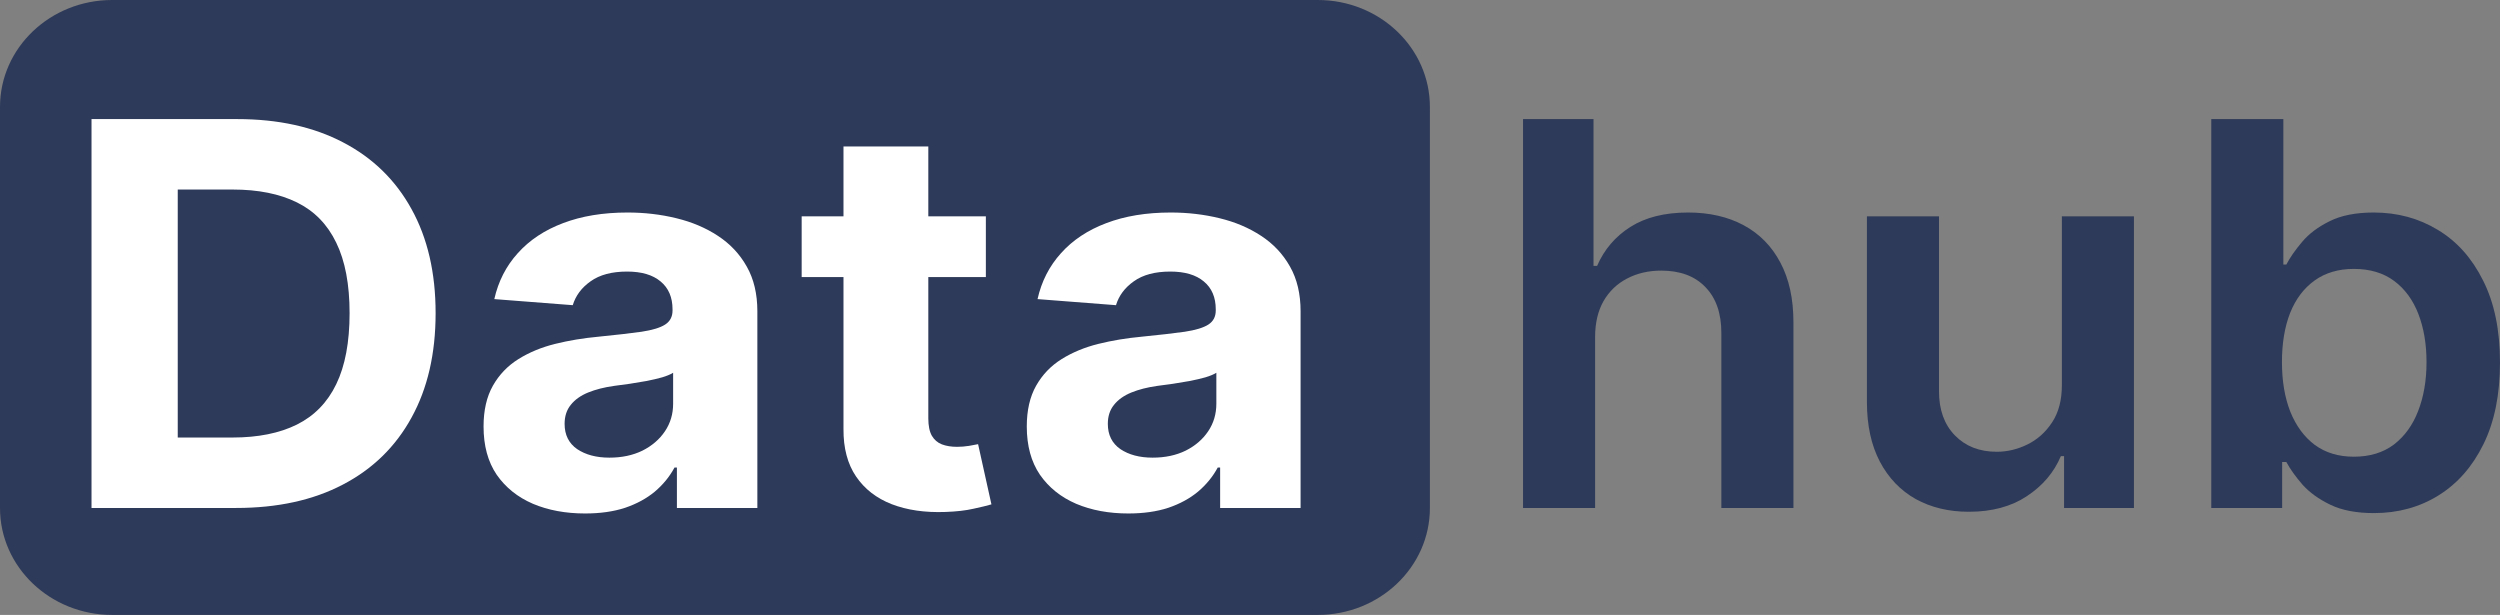 <svg width="1053" height="259" viewBox="0 0 1053 259" fill="none" xmlns="http://www.w3.org/2000/svg">
<rect x="0" y="0" width="1053" height="259" fill="#808080" stroke="none"/>
<path d="M0 45.044C0 20.167 21.149 0 47.237 0H555.04C581.129 0 602.277 20.167 602.277 45.044V213.957C602.277 238.833 581.129 259 555.04 259H47.237C21.149 259 0 238.833 0 213.957V45.044Z" fill="#2E3A59"/>
<path d="M671.859 141.977V213.957H641.497V50.162H671.188V111.985H672.697C675.717 105.053 680.386 99.588 686.704 95.589C693.079 91.537 701.186 89.511 711.028 89.511C719.974 89.511 727.774 91.297 734.428 94.87C741.082 98.442 746.226 103.667 749.861 110.545C753.551 117.423 755.397 125.821 755.397 135.738V213.957H725.034V140.217C725.034 131.953 722.798 125.528 718.325 120.942C713.907 116.304 707.701 113.984 699.705 113.984C694.337 113.984 689.528 115.104 685.278 117.343C681.085 119.529 677.786 122.702 675.381 126.861C673.033 131.02 671.859 136.058 671.859 141.977Z" fill="#2E3A59"/>
<path d="M868.458 162.291V91.111H898.82V213.957H869.38V192.123H868.038C865.131 199.001 860.35 204.626 853.696 208.998C847.098 213.37 838.962 215.556 829.289 215.556C820.846 215.556 813.381 213.77 806.895 210.198C800.464 206.572 795.432 201.32 791.798 194.442C788.163 187.511 786.346 179.14 786.346 169.329V91.111H816.708V164.85C816.708 172.635 818.945 178.82 823.418 183.405C827.891 187.99 833.762 190.283 841.031 190.283C845.504 190.283 849.838 189.243 854.032 187.164C858.225 185.085 861.664 181.992 864.348 177.887C867.088 173.728 868.458 168.529 868.458 162.291Z" fill="#2E3A59"/>
<path d="M931.384 213.957V50.162H961.746V111.425H963.004C964.57 108.439 966.778 105.267 969.63 101.908C972.482 98.495 976.34 95.589 981.204 93.19C986.069 90.737 992.276 89.511 999.824 89.511C1009.78 89.511 1018.75 91.937 1026.75 96.789C1034.8 101.588 1041.17 108.706 1045.87 118.143C1050.62 127.527 1053 139.044 1053 152.694C1053 166.183 1050.68 177.647 1046.04 187.084C1041.4 196.521 1035.08 203.719 1027.08 208.678C1019.09 213.637 1010.03 216.116 999.908 216.116C992.527 216.116 986.405 214.943 981.54 212.597C976.675 210.251 972.761 207.425 969.798 204.119C966.89 200.76 964.625 197.588 963.004 194.602H961.243V213.957H931.384ZM961.159 152.534C961.159 160.478 962.333 167.436 964.681 173.408C967.086 179.379 970.525 184.045 974.998 187.404C979.527 190.71 985.007 192.363 991.437 192.363C998.147 192.363 1003.77 190.656 1008.3 187.244C1012.82 183.778 1016.24 179.06 1018.53 173.088C1020.88 167.063 1022.05 160.211 1022.05 152.534C1022.05 144.909 1020.9 138.138 1018.61 132.219C1016.32 126.301 1012.91 121.662 1008.38 118.303C1003.85 114.944 998.203 113.265 991.437 113.265C984.951 113.265 979.443 114.891 974.914 118.143C970.385 121.396 966.946 125.954 964.598 131.819C962.305 137.684 961.159 144.589 961.159 152.534Z" fill="#2E3A59"/>
<path d="M99.44 213.957H38.548V50.162H99.943C117.221 50.162 132.095 53.441 144.564 59.999C157.033 66.504 166.623 75.862 173.333 88.072C180.098 100.281 183.481 114.891 183.481 131.899C183.481 148.961 180.098 163.624 173.333 175.887C166.623 188.15 156.977 197.561 144.396 204.119C131.871 210.677 116.886 213.957 99.44 213.957ZM74.865 184.285H97.93C108.666 184.285 117.697 182.472 125.022 178.846C132.402 175.167 137.938 169.489 141.628 161.811C145.375 154.08 147.248 144.109 147.248 131.899C147.248 119.796 145.375 109.905 141.628 102.228C137.938 94.55 132.43 88.898 125.105 85.272C117.78 81.647 108.75 79.834 98.014 79.834H74.865V184.285Z" fill="white"/>
<path d="M246.449 216.276C238.23 216.276 230.905 214.916 224.474 212.197C218.044 209.424 212.956 205.346 209.209 199.96C205.519 194.522 203.674 187.75 203.674 179.646C203.674 172.821 204.988 167.09 207.616 162.451C210.244 157.812 213.822 154.08 218.352 151.254C222.881 148.428 228.025 146.295 233.784 144.856C239.599 143.416 245.694 142.403 252.069 141.817C259.561 141.07 265.6 140.377 270.185 139.737C274.77 139.044 278.097 138.031 280.166 136.698C282.235 135.365 283.27 133.392 283.27 130.78V130.3C283.27 125.235 281.592 121.316 278.237 118.543C274.938 115.77 270.241 114.384 264.146 114.384C257.716 114.384 252.6 115.744 248.798 118.463C244.995 121.129 242.479 124.488 241.249 128.54L208.203 125.981C209.88 118.516 213.179 112.065 218.1 106.626C223.021 101.135 229.367 96.922 237.139 93.99C244.967 91.004 254.026 89.511 264.314 89.511C271.471 89.511 278.321 90.311 284.863 91.91C291.461 93.51 297.304 95.989 302.393 99.348C307.537 102.707 311.591 107.026 314.554 112.305C317.518 117.53 319 123.795 319 131.1V213.957H285.115V196.921H284.108C282.039 200.76 279.272 204.146 275.805 207.078C272.338 209.958 268.172 212.224 263.308 213.877C258.443 215.476 252.824 216.276 246.449 216.276ZM256.682 192.762C261.938 192.762 266.579 191.776 270.605 189.803C274.631 187.777 277.79 185.058 280.082 181.646C282.375 178.233 283.521 174.368 283.521 170.049V157.012C282.403 157.705 280.865 158.345 278.908 158.932C277.007 159.465 274.854 159.972 272.45 160.451C270.045 160.878 267.641 161.278 265.237 161.651C262.832 161.971 260.652 162.264 258.695 162.531C254.501 163.117 250.838 164.05 247.707 165.33C244.576 166.61 242.144 168.343 240.41 170.529C238.677 172.661 237.81 175.327 237.81 178.526C237.81 183.165 239.572 186.711 243.094 189.163C246.673 191.563 251.202 192.762 256.682 192.762Z" fill="white"/>
<path d="M415.244 91.111V116.704H337.661V91.111H415.244ZM355.275 61.679H391.005V176.207C391.005 179.353 391.508 181.805 392.514 183.565C393.521 185.271 394.919 186.471 396.708 187.164C398.553 187.857 400.678 188.204 403.083 188.204C404.76 188.204 406.437 188.07 408.115 187.804C409.792 187.484 411.078 187.244 411.973 187.084L417.593 212.437C415.803 212.97 413.287 213.583 410.044 214.276C406.801 215.023 402.859 215.476 398.218 215.636C389.607 215.956 382.058 214.863 375.572 212.357C369.142 209.851 364.137 205.959 360.559 200.68C356.98 195.402 355.219 188.737 355.275 180.686V61.679Z" fill="white"/>
<path d="M475.255 216.276C467.036 216.276 459.711 214.916 453.281 212.197C446.85 209.424 441.762 205.346 438.016 199.96C434.325 194.522 432.48 187.75 432.48 179.646C432.48 172.821 433.794 167.09 436.422 162.451C439.05 157.812 442.629 154.08 447.158 151.254C451.687 148.428 456.831 146.295 462.591 144.856C468.406 143.416 474.501 142.403 480.875 141.817C488.368 141.07 494.407 140.377 498.992 139.737C503.577 139.044 506.904 138.031 508.973 136.698C511.041 135.365 512.076 133.392 512.076 130.78V130.3C512.076 125.235 510.398 121.316 507.044 118.543C503.744 115.77 499.048 114.384 492.953 114.384C486.522 114.384 481.406 115.744 477.604 118.463C473.802 121.129 471.286 124.488 470.055 128.54L437.009 125.981C438.687 118.516 441.986 112.065 446.906 106.626C451.827 101.135 458.173 96.922 465.946 93.99C473.774 91.004 482.832 89.511 493.121 89.511C500.278 89.511 507.127 90.311 513.669 91.91C520.268 93.51 526.111 95.989 531.199 99.348C536.343 102.707 540.397 107.026 543.361 112.305C546.324 117.53 547.806 123.795 547.806 131.1V213.957H513.921V196.921H512.915C510.846 200.76 508.078 204.146 504.611 207.078C501.144 209.958 496.979 212.224 492.114 213.877C487.249 215.476 481.63 216.276 475.255 216.276ZM485.488 192.762C490.744 192.762 495.385 191.776 499.411 189.803C503.437 187.777 506.596 185.058 508.889 181.646C511.181 178.233 512.328 174.368 512.328 170.049V157.012C511.209 157.705 509.672 158.345 507.714 158.932C505.813 159.465 503.661 159.972 501.256 160.451C498.852 160.878 496.448 161.278 494.043 161.651C491.639 161.971 489.458 162.264 487.501 162.531C483.307 163.117 479.645 164.05 476.514 165.33C473.382 166.61 470.95 168.343 469.217 170.529C467.483 172.661 466.617 175.327 466.617 178.526C466.617 183.165 468.378 186.711 471.901 189.163C475.479 191.563 480.008 192.762 485.488 192.762Z" fill="white"/>
</svg>
